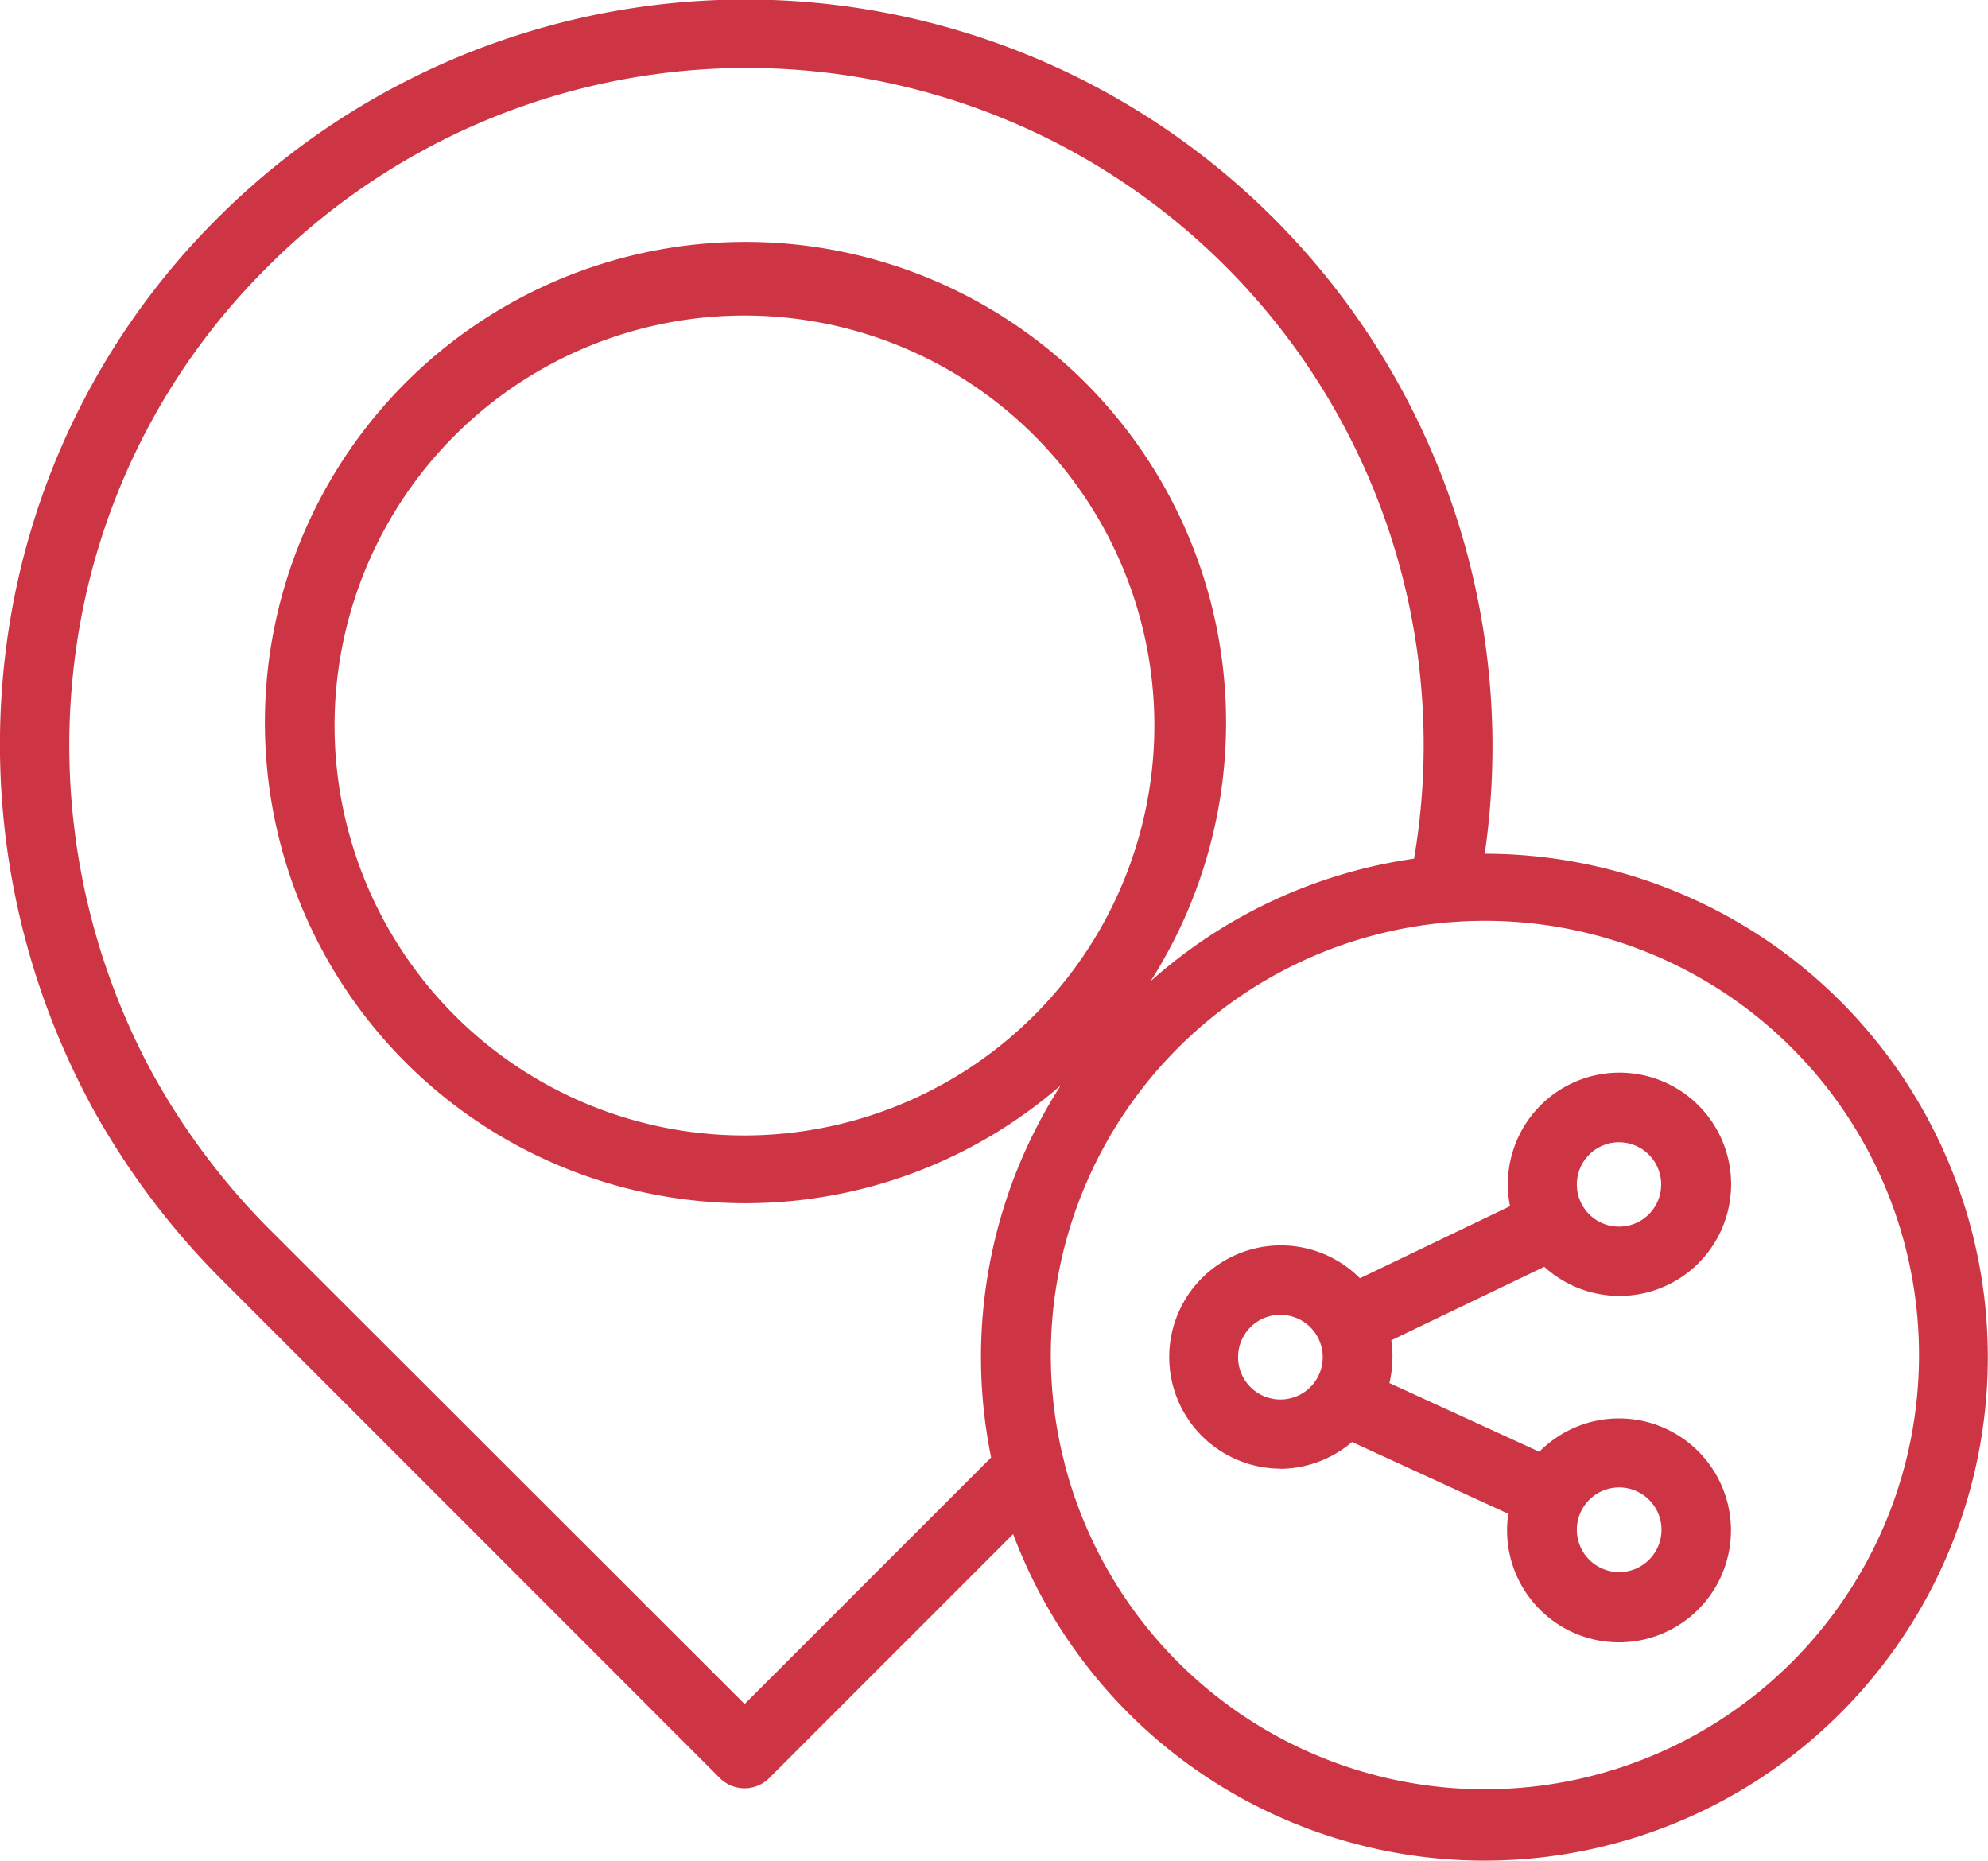 <svg id="location_sharing" data-name="location sharing" xmlns="http://www.w3.org/2000/svg" xmlns:xlink="http://www.w3.org/1999/xlink" viewBox="0 0 128.23 120"><defs><style>.cls-1{fill:none;}.cls-2{clip-path:url(#clip-path);}.cls-3{fill:#ce3544;}</style><clipPath id="clip-path" transform="translate(-33.89)"><rect class="cls-1" width="196" height="120"/></clipPath></defs><g class="cls-2"><path class="cls-3" d="M39.67,71.12a49.62,49.62,0,0,0,8.26,11.15l32.4,32.41a2.25,2.25,0,0,0,3.17,0h0L99.24,98.94a32.47,32.47,0,1,0,30.42-43.88,48.18,48.18,0,0,0-81.73-41A47.58,47.58,0,0,0,34.32,41.51a49,49,0,0,0,5.34,29.58Zm118,16.4a28,28,0,0,1-55.12,6.84,3.18,3.18,0,0,0-.08-.33,28,28,0,1,1,55.2-6.51ZM38.76,42.12A43.12,43.12,0,0,1,51.1,17.26a43.66,43.66,0,0,1,74,38.12,32.36,32.36,0,0,0-17,7.91A31,31,0,1,0,102.31,70a32.42,32.42,0,0,0-4.49,24l-15.9,15.9L51.1,79.11A45.21,45.21,0,0,1,43.6,69,44.42,44.42,0,0,1,38.76,42.12ZM81.92,73.23a26.44,26.44,0,1,1,26.43-26.44h0A26.46,26.46,0,0,1,81.92,73.23Z" transform="translate(-33.89)"/><path class="cls-3" d="M116.47,94.73A7.21,7.21,0,0,0,121.1,93l10.08,4.63a7.22,7.22,0,1,0,2-4l-9.67-4.43a7.33,7.33,0,0,0,.12-2.76l9.87-4.74a7.2,7.2,0,1,0-2.21-3.91l-9.68,4.65a7.2,7.2,0,1,0-5.11,12.28Zm21.85,1.2a2.73,2.73,0,1,1-2.72,2.73,2.73,2.73,0,0,1,2.72-2.73Zm0-22.26a2.72,2.72,0,1,1-2.72,2.72,2.72,2.72,0,0,1,2.72-2.72ZM116.47,84.8a2.73,2.73,0,1,1-2.72,2.72h0a2.72,2.72,0,0,1,2.72-2.72Z" transform="translate(-33.89)"/></g></svg>